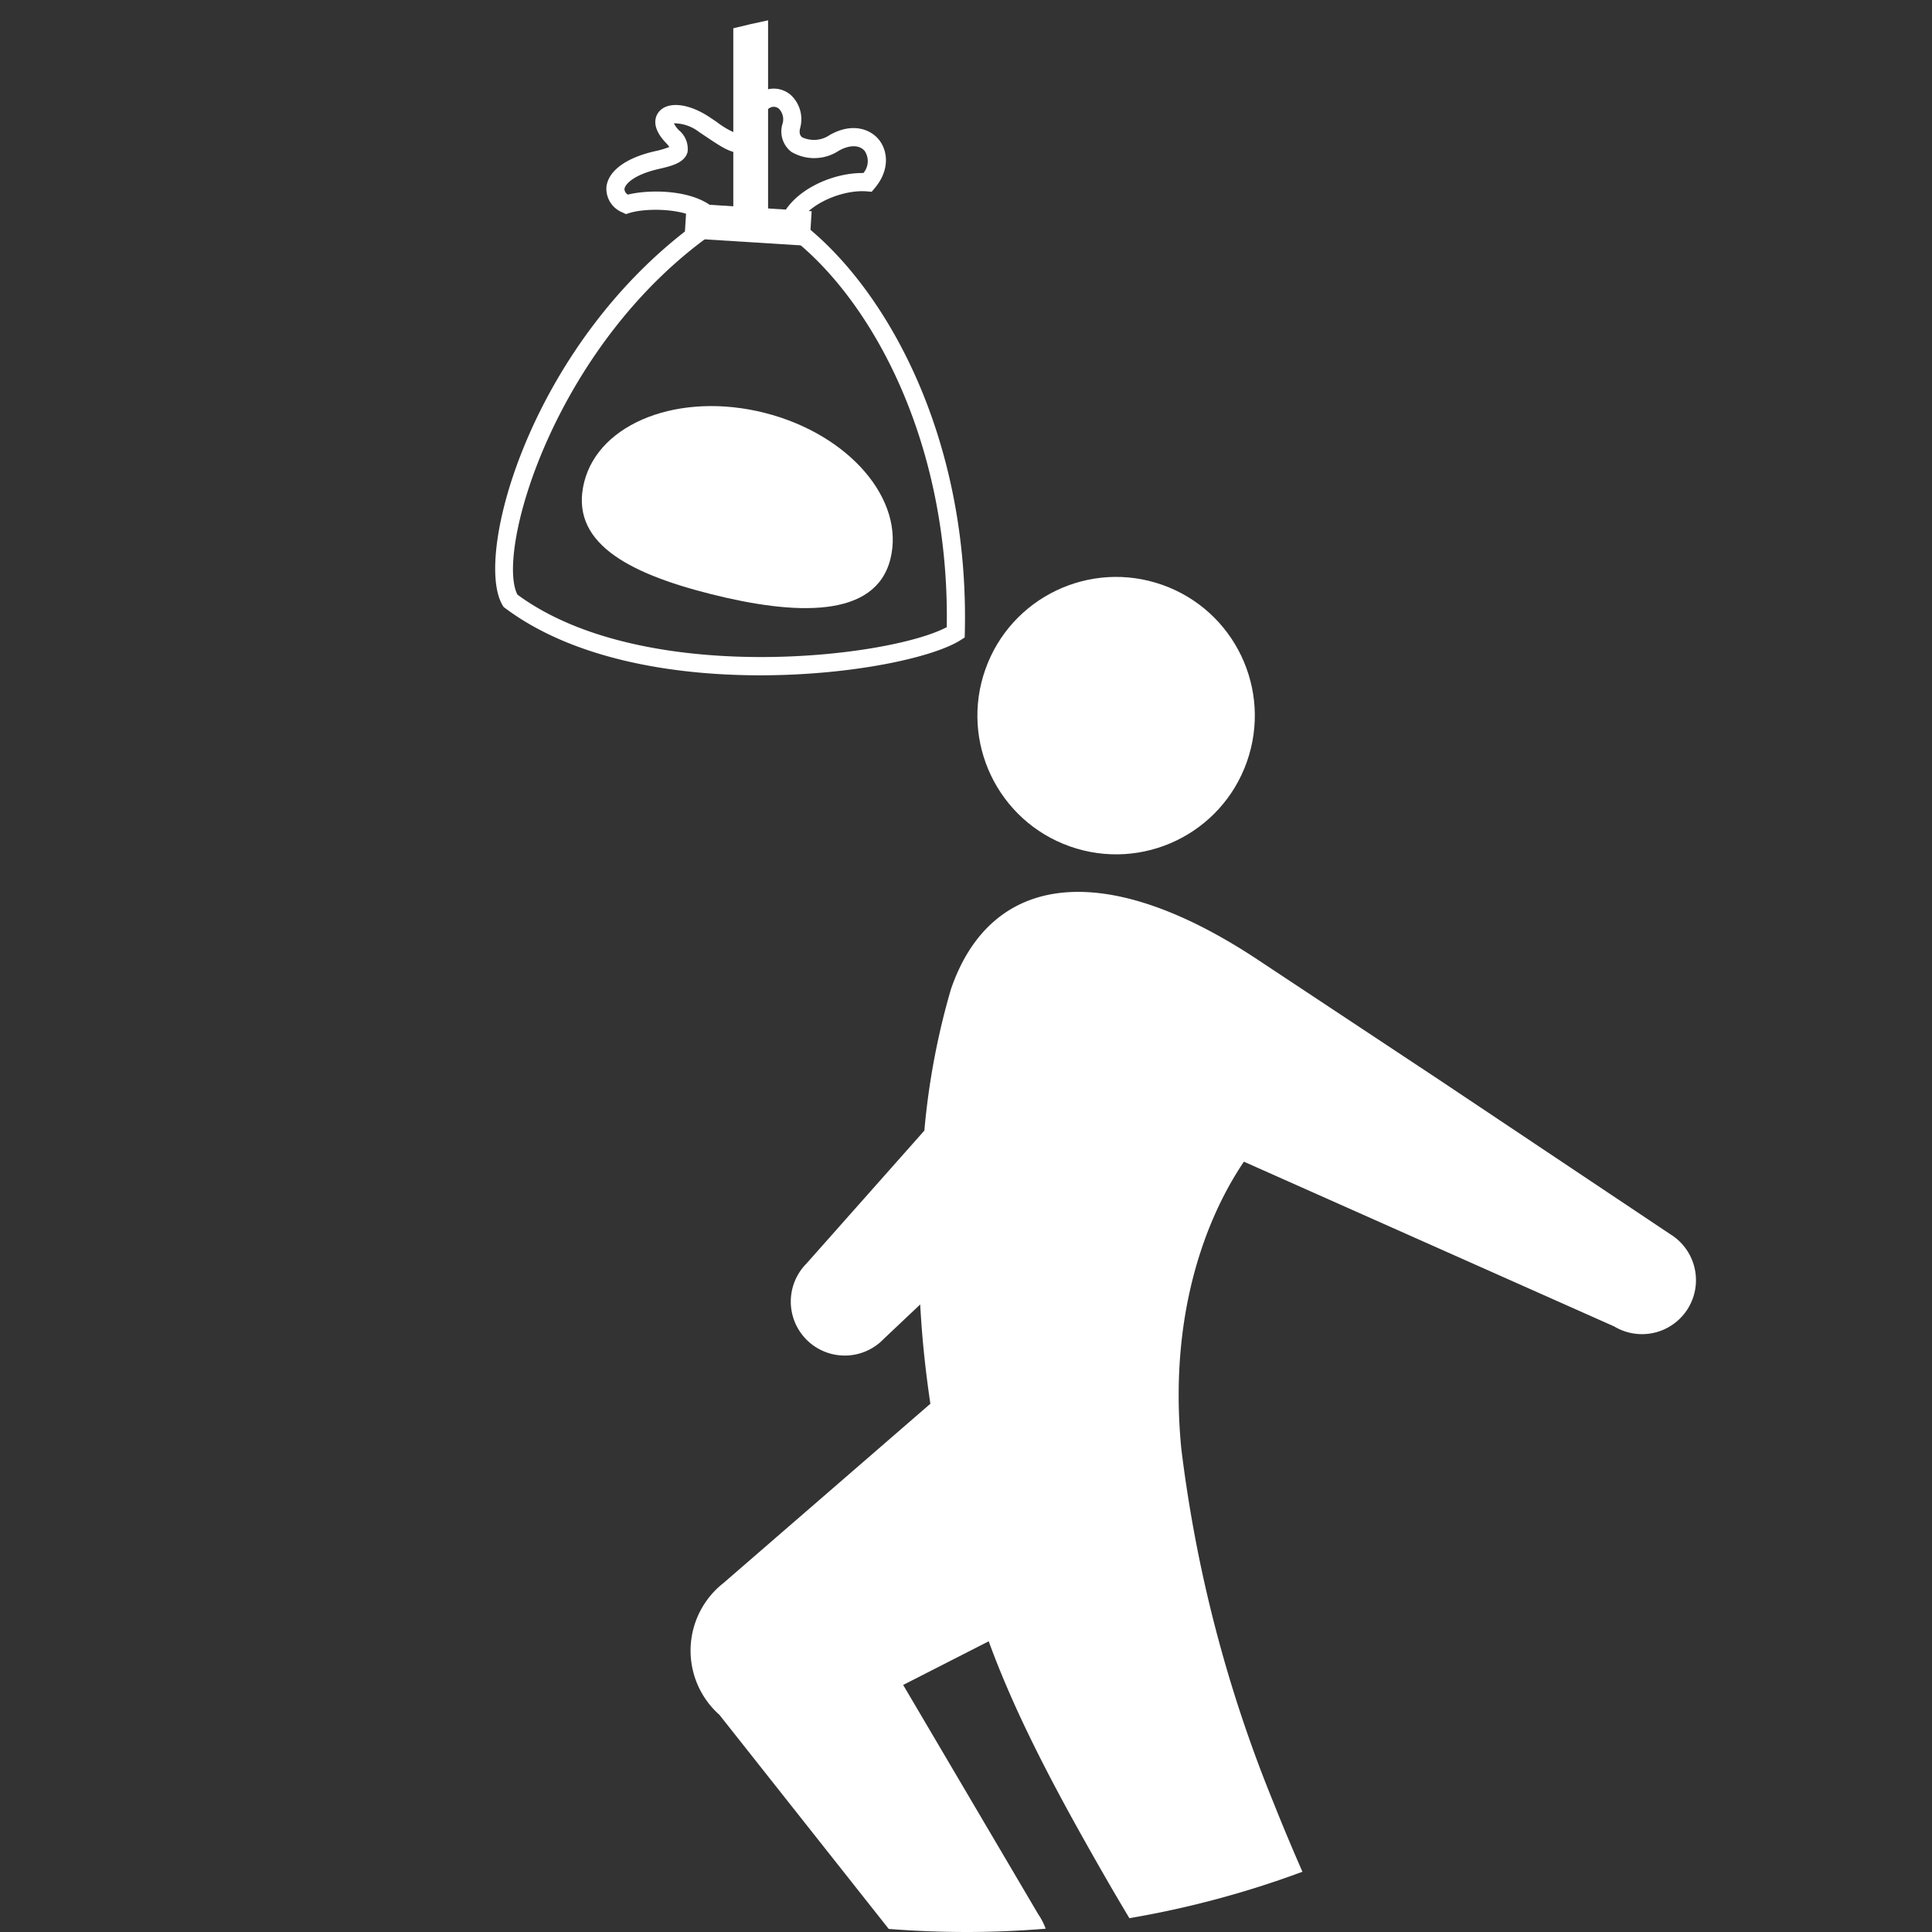 <svg xmlns="http://www.w3.org/2000/svg" width="200" height="200" viewBox="0 0 200 200">
  <rect x="0" y="0" width="200" height="200" fill="#333333" stroke="none"/>
  <defs>
    <style>
      .a {
        fill: none;
      }

      .b {
        fill: #fff;
      }
    </style>
  </defs>
  <g>
    <circle class="a" cx="100" cy="100" r="100"/>
    <g>
      <circle class="b" cx="115.539" cy="74.081" r="14.357" transform="translate(7.219 158.367) rotate(-70.554)"/>
      <g>
        <path class="b" d="M172.892,127.756c.137.083.252.154.361.221C173.053,127.853,172.892,127.756,172.892,127.756Z"/>
        <path class="b" d="M173.796,128.305c.41.247.28.168,0,0Z"/>
        <path class="b" d="M122.285,149.935C120.637,132.9,127,122.901,128.767,120.256l38.332,17.055a5.587,5.587,0,0,0,5.793-9.555L148.921,111.742l-18.774-12.43c-15.86-10.483-27.569-8.929-31.701,3.073a75.964,75.964,0,0,0-2.756,14.654L83.469,130.821a5.586,5.586,0,1,0,8.025,7.772l3.763-3.556c.093,1.634.213,3.263.377,4.87.188,1.855.419,3.669.679,5.426-.038.029-.078.051-.116.082L74.892,163.877a8.889,8.889,0,0,0-.414,13.646l17.523,22.159Q95.96,199.995,100,200c2.777,0,5.527-.119,8.247-.341a6.556,6.556,0,0,0-.765-1.492L93.496,174.425l8.856-4.518c3.017,8.294,7.608,16.644,12.009,24.315q1.25,2.179,2.553,4.347a99.264,99.264,0,0,0,17.913-4.805c-1.02-2.329-2.006-4.668-2.938-7.018A142.206,142.206,0,0,1,122.285,149.935Z"/>
        <path class="b" d="M79.511,22.836V2.104q-1.813.378-3.6.823V22.836Z"/>
      </g>
      <rect class="b" x="75.641" y="16.776" width="3.6" height="12.96" transform="translate(105.518 -52.571) rotate(93.603)"/>
      <path class="b" d="M78.688,69.908c-9.236.001-19.453-1.745-26.409-6.966l-.144-.108-.094-.153c-3.114-5.088,2.993-27.424,20.431-39.887-1.698-1.242-5.579-1.289-7.319-.742l-.359.113-.338-.166a2.646,2.646,0,0,1-1.679-2.643c.185-1.644,1.969-2.982,4.893-3.673l.134-.032a8.899,8.899,0,0,0,1.484-.435,2.706,2.706,0,0,0-.339-.414c-1.657-1.723-1.063-2.837-.732-3.235.914-1.1,3.053-.88,5.2.537l.767.512a8.629,8.629,0,0,0,2.32,1.301,3.68,3.68,0,0,0,.371-1.26c.406-2.337,1.645-3.093,2.348-3.335a2.677,2.677,0,0,1,2.697.565,3.425,3.425,0,0,1,.904,3.392c-.153.655.123.862.227.94a2.898,2.898,0,0,0,2.863-.256c2.35-1.318,4.188-.57,5.05.472.946,1.145,1.185,3.149-.415,5.046l-.313.371-.484-.04c-2.398-.204-5.784,1.159-6.945,3.103,8.943,6.799,17.551,22.387,17.07,42.575l-.011.5-.421.269C96.62,68.068,88.171,69.908,78.688,69.908ZM53.563,61.555c12.95,9.541,38.429,6.564,44.446,3.367.313-19.712-8.237-34.744-16.917-40.937l-.565-.403.218-.659c.997-3.004,5.15-5.012,8.508-5.012.043,0,.085.001.127.001a1.906,1.906,0,0,0,.136-2.279c-.535-.647-1.562-.658-2.682-.03a4.638,4.638,0,0,1-4.912.119,2.667,2.667,0,0,1-.928-2.87,1.573,1.573,0,0,0-.333-1.568.814.814,0,0,0-.824-.184c-.521.18-.936.883-1.109,1.881-.178,1.021-.509,2.247-1.507,2.674-1.152.492-2.317-.292-4.084-1.477l-.755-.503a4.279,4.279,0,0,0-2.62-.911,2.625,2.625,0,0,0,.541.737,2.489,2.489,0,0,1,.868,2.264c-.325,1.104-1.653,1.416-2.938,1.718l-.133.031c-2.621.619-3.408,1.614-3.457,2.054a.684.684,0,0,0,.357.577c2.695-.662,8.043-.461,9.691,2.334l.448.759-.728.496C57.514,35.234,51.261,57.083,53.563,61.555Z"/>
      <path class="b" d="M92.17,57.885c-1.554,6.162-9.846,5.817-18.598,3.611s-14.647-5.44-13.094-11.601,9.907-9.368,18.659-7.161S93.723,51.723,92.17,57.885Z"/>
    </g>
  </g>
</svg>
